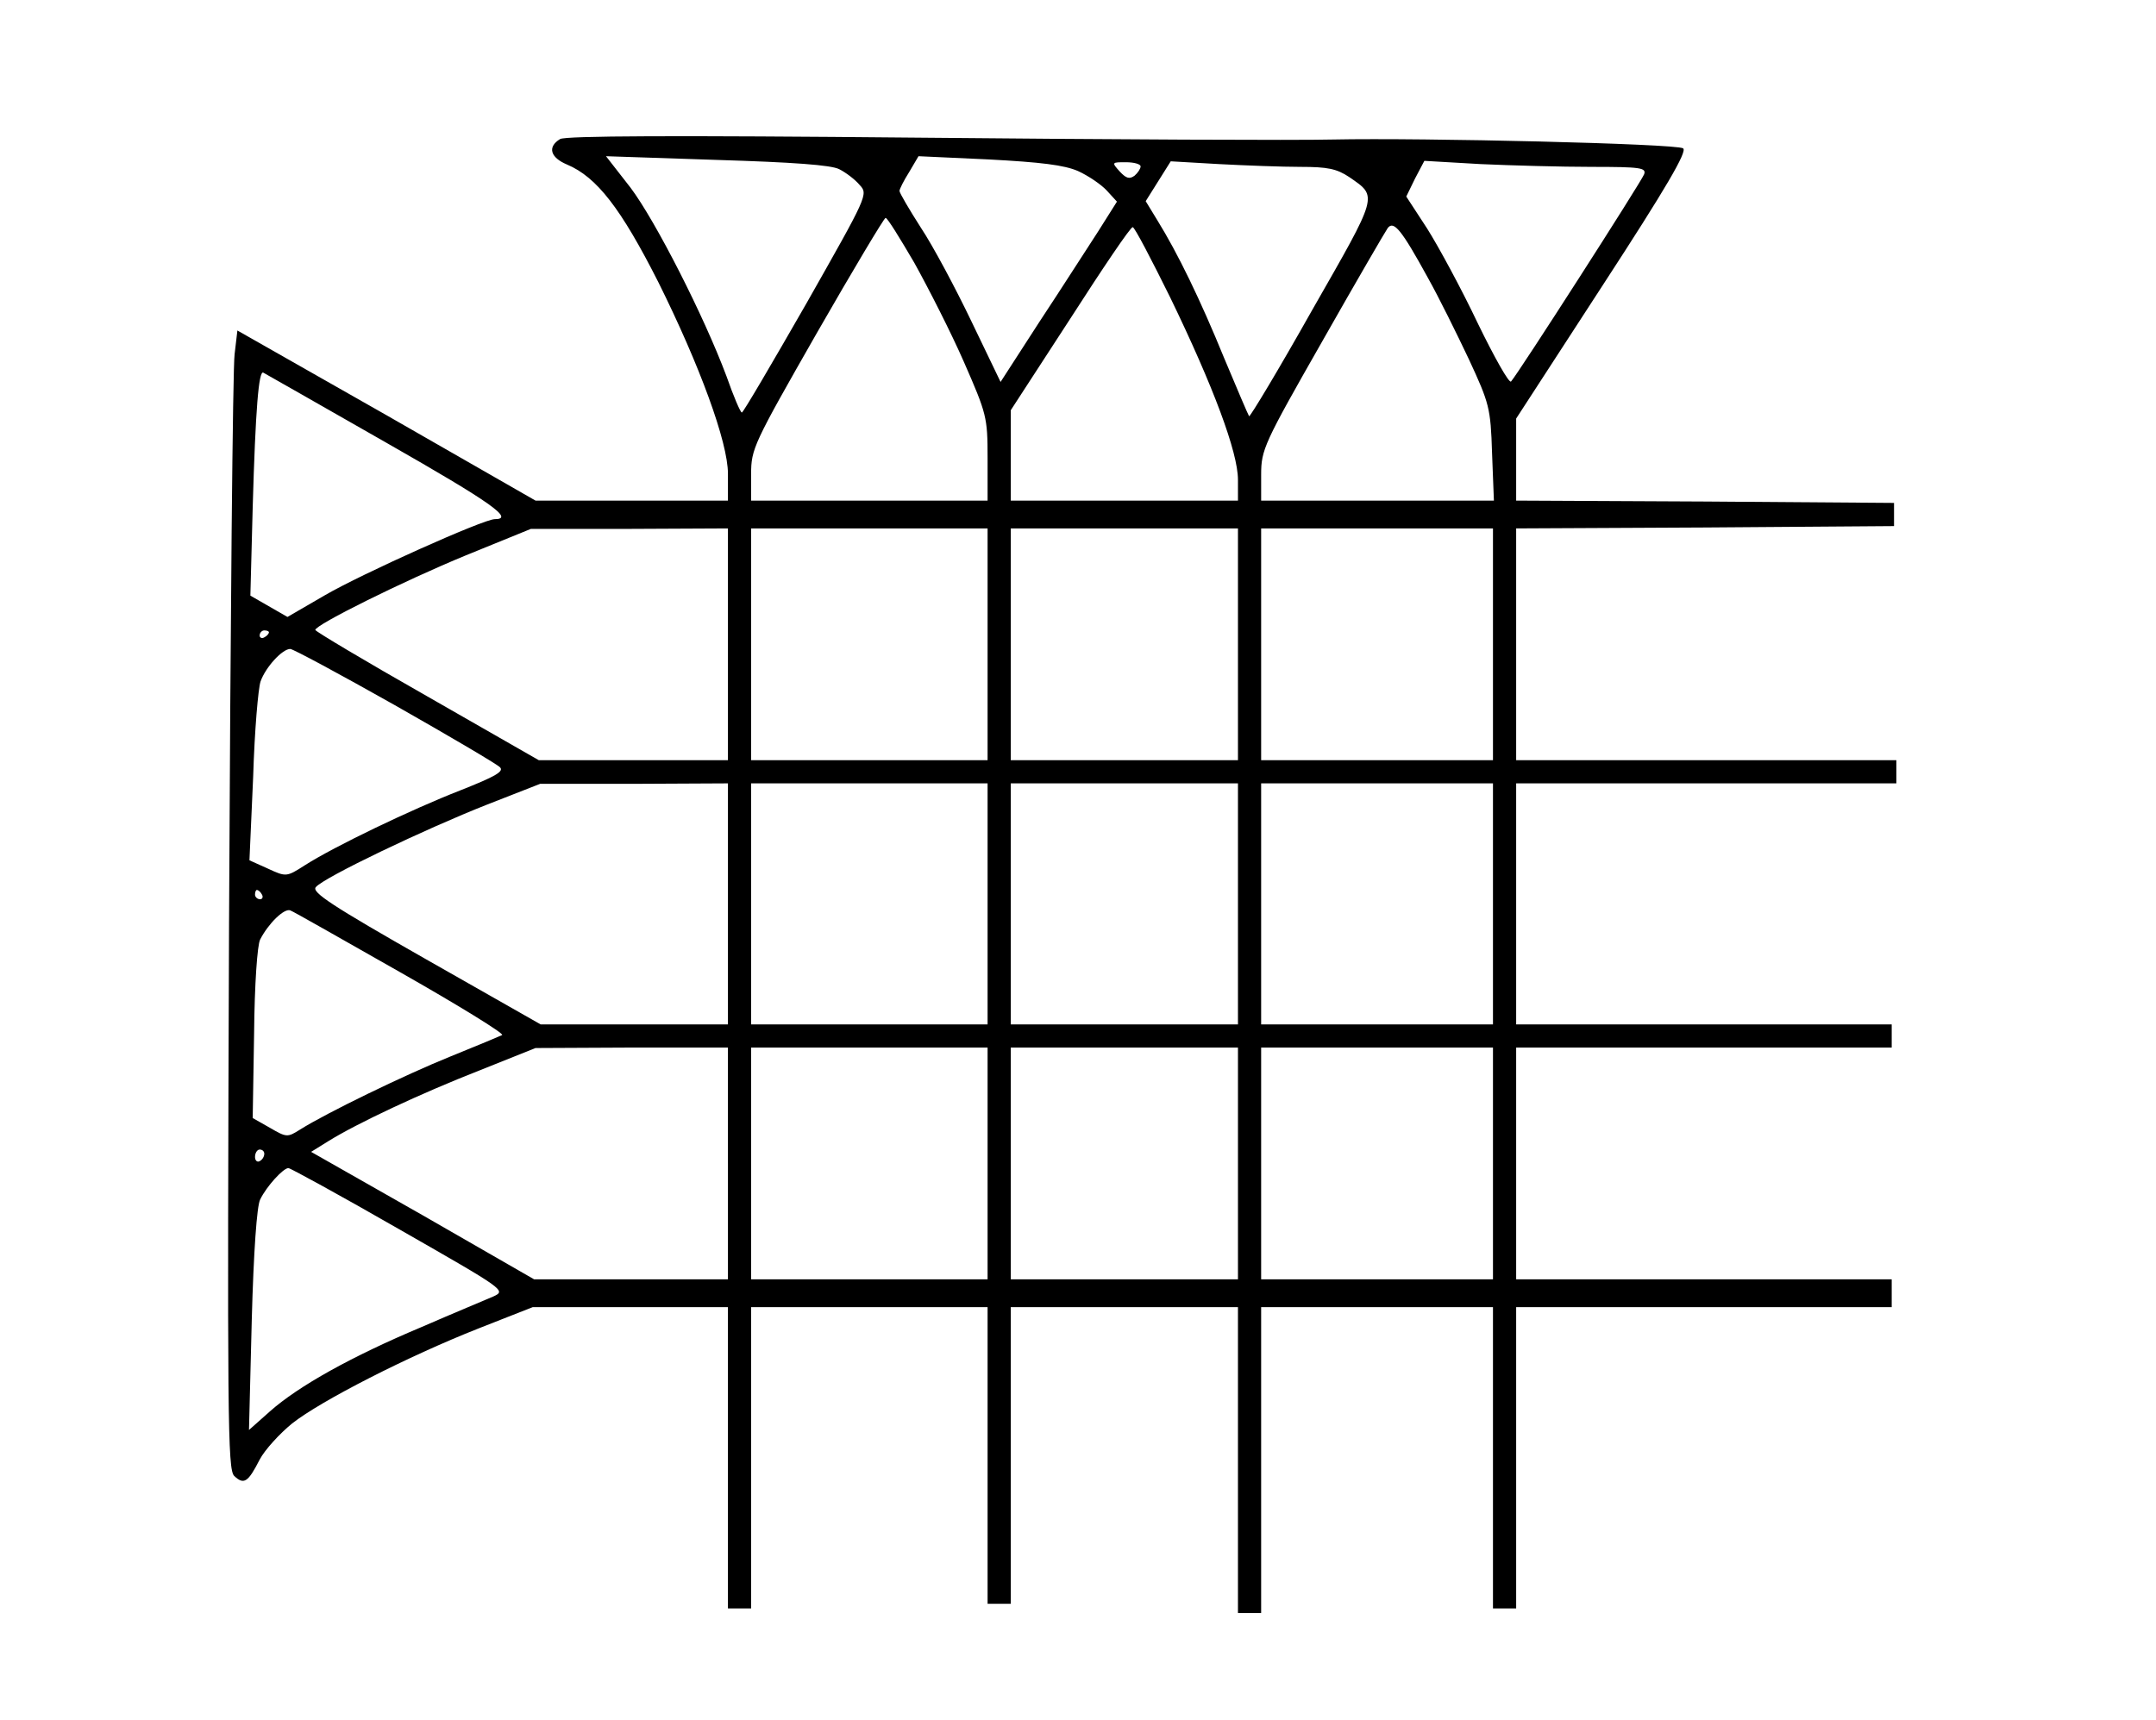 <?xml version="1.0" standalone="no"?>
<!DOCTYPE svg PUBLIC "-//W3C//DTD SVG 20010904//EN"
 "http://www.w3.org/TR/2001/REC-SVG-20010904/DTD/svg10.dtd">
<svg version="1.0" xmlns="http://www.w3.org/2000/svg"
 width="465pt" height="371pt" viewBox="0 0 465 371"
 preserveAspectRatio="xMidYMid meet">
<g transform="translate(0,371) scale(0.1,-0.1)"
fill="#000000" stroke="none">
<path d="M1208 3410 c-28 -17 -21 -40 15 -55 64 -27 116 -94 197 -254 89 -179
150 -345 150 -413 l0 -58 -207 0 -208 0 -321 184 -322 183 -6 -51 c-4 -28 -9
-580 -12 -1227 -4 -1075 -3 -1178 11 -1193 21 -20 30 -14 55 35 11 21 43 56
70 78 62 49 250 145 402 205 l117 46 211 0 210 0 0 -325 0 -325 25 0 25 0 0
325 0 325 255 0 255 0 0 -320 0 -320 25 0 25 0 0 320 0 320 245 0 245 0 0
-330 0 -330 25 0 25 0 0 330 0 330 250 0 250 0 0 -325 0 -325 25 0 25 0 0 325
0 325 405 0 405 0 0 30 0 30 -405 0 -405 0 0 250 0 250 405 0 405 0 0 25 0 25
-405 0 -405 0 0 260 0 260 410 0 410 0 0 25 0 25 -410 0 -410 0 0 250 0 250
408 2 407 3 0 25 0 25 -407 3 -408 2 0 89 0 88 187 288 c136 209 183 289 173
295 -15 10 -561 23 -755 19 -77 -2 -480 0 -895 4 -528 5 -760 4 -772 -3z m602
-65 c14 -7 34 -22 44 -34 19 -20 17 -23 -115 -256 -74 -129 -136 -235 -139
-235 -3 0 -18 35 -33 78 -49 131 -153 335 -207 407 l-53 68 239 -8 c164 -5
247 -11 264 -20z m515 -4 c22 -10 50 -29 62 -42 l22 -24 -41 -65 c-23 -35 -79
-123 -126 -194 l-84 -130 -63 131 c-34 71 -83 163 -109 202 -25 39 -46 75 -46
79 0 4 9 22 21 41 l20 34 152 -7 c112 -6 162 -12 192 -25z m135 10 c0 -5 -6
-14 -13 -20 -11 -8 -18 -6 -32 9 -18 20 -17 20 13 20 18 0 32 -4 32 -9z m345
-1 c58 0 78 -4 105 -22 62 -43 64 -35 -80 -287 -72 -128 -134 -231 -136 -229
-2 3 -26 59 -54 126 -51 125 -100 226 -144 297 l-25 41 27 43 27 43 104 -6
c57 -3 136 -6 176 -6z m628 0 c106 0 118 -2 113 -16 -6 -16 -271 -429 -287
-447 -4 -5 -36 52 -72 126 -35 74 -85 166 -109 204 l-45 69 19 39 20 38 121
-7 c66 -3 174 -6 240 -6z m-1461 -207 c30 -54 79 -150 107 -214 49 -112 51
-119 51 -207 l0 -92 -255 0 -255 0 0 57 c0 55 5 65 142 305 78 136 145 248
148 248 4 0 31 -44 62 -97z m1108 -33 c23 -41 62 -120 88 -175 44 -95 47 -105
50 -202 l4 -103 -251 0 -251 0 0 56 c0 54 6 67 132 288 72 127 136 237 141
244 13 17 30 -4 87 -108z m-556 -42 c93 -192 146 -334 146 -393 l0 -45 -245 0
-245 0 0 98 0 97 128 197 c70 109 130 198 135 198 4 0 40 -69 81 -152z m-1691
-313 c228 -130 277 -165 234 -165 -24 0 -287 -118 -366 -164 l-81 -47 -40 23
-40 23 5 190 c6 212 13 297 23 291 4 -2 123 -70 265 -151z m737 -435 l0 -250
-204 0 -204 0 -241 138 c-132 75 -241 140 -241 143 0 11 189 105 325 161 l140
57 213 0 212 1 0 -250z m560 0 l0 -250 -255 0 -255 0 0 250 0 250 255 0 255 0
0 -250z m540 0 l0 -250 -245 0 -245 0 0 250 0 250 245 0 245 0 0 -250z m550 0
l0 -250 -250 0 -250 0 0 250 0 250 250 0 250 0 0 -250z m-2640 26 c0 -3 -4 -8
-10 -11 -5 -3 -10 -1 -10 4 0 6 5 11 10 11 6 0 10 -2 10 -4z m271 -157 c118
-67 220 -127 227 -134 10 -9 -9 -20 -85 -50 -105 -41 -272 -121 -336 -162 -39
-25 -40 -25 -79 -7 l-40 18 8 180 c3 100 11 192 16 206 11 31 47 70 64 70 6 0
108 -55 225 -121z m719 -429 l0 -260 -202 0 -202 0 -248 141 c-202 115 -246
144 -237 155 17 21 237 126 369 178 l115 45 203 0 202 1 0 -260z m560 0 l0
-260 -255 0 -255 0 0 260 0 260 255 0 255 0 0 -260z m540 0 l0 -260 -245 0
-245 0 0 260 0 260 245 0 245 0 0 -260z m550 0 l0 -260 -250 0 -250 0 0 260 0
260 250 0 250 0 0 -260z m-2655 20 c3 -5 1 -10 -4 -10 -6 0 -11 5 -11 10 0 6
2 10 4 10 3 0 8 -4 11 -10z m299 -168 c125 -71 224 -132 219 -135 -4 -2 -54
-23 -111 -46 -99 -40 -268 -122 -325 -158 -27 -17 -29 -17 -65 4 l-37 21 3
182 c1 108 7 191 13 203 18 35 52 68 65 63 6 -2 113 -63 238 -134z m706 -412
l0 -250 -209 0 -209 0 -240 138 -241 137 37 23 c61 38 199 103 327 153 l120
48 208 1 207 0 0 -250z m560 0 l0 -250 -255 0 -255 0 0 250 0 250 255 0 255 0
0 -250z m540 0 l0 -250 -245 0 -245 0 0 250 0 250 245 0 245 0 0 -250z m550 0
l0 -250 -250 0 -250 0 0 250 0 250 250 0 250 0 0 -250z m-2650 21 c0 -6 -4
-13 -10 -16 -5 -3 -10 1 -10 9 0 9 5 16 10 16 6 0 10 -4 10 -9z m291 -163
c229 -131 231 -132 203 -145 -16 -7 -86 -36 -155 -66 -150 -63 -265 -127 -327
-182 l-45 -40 6 238 c4 148 11 245 18 259 14 29 50 68 61 68 4 0 112 -59 239
-132z"/>
</g>
</svg>
